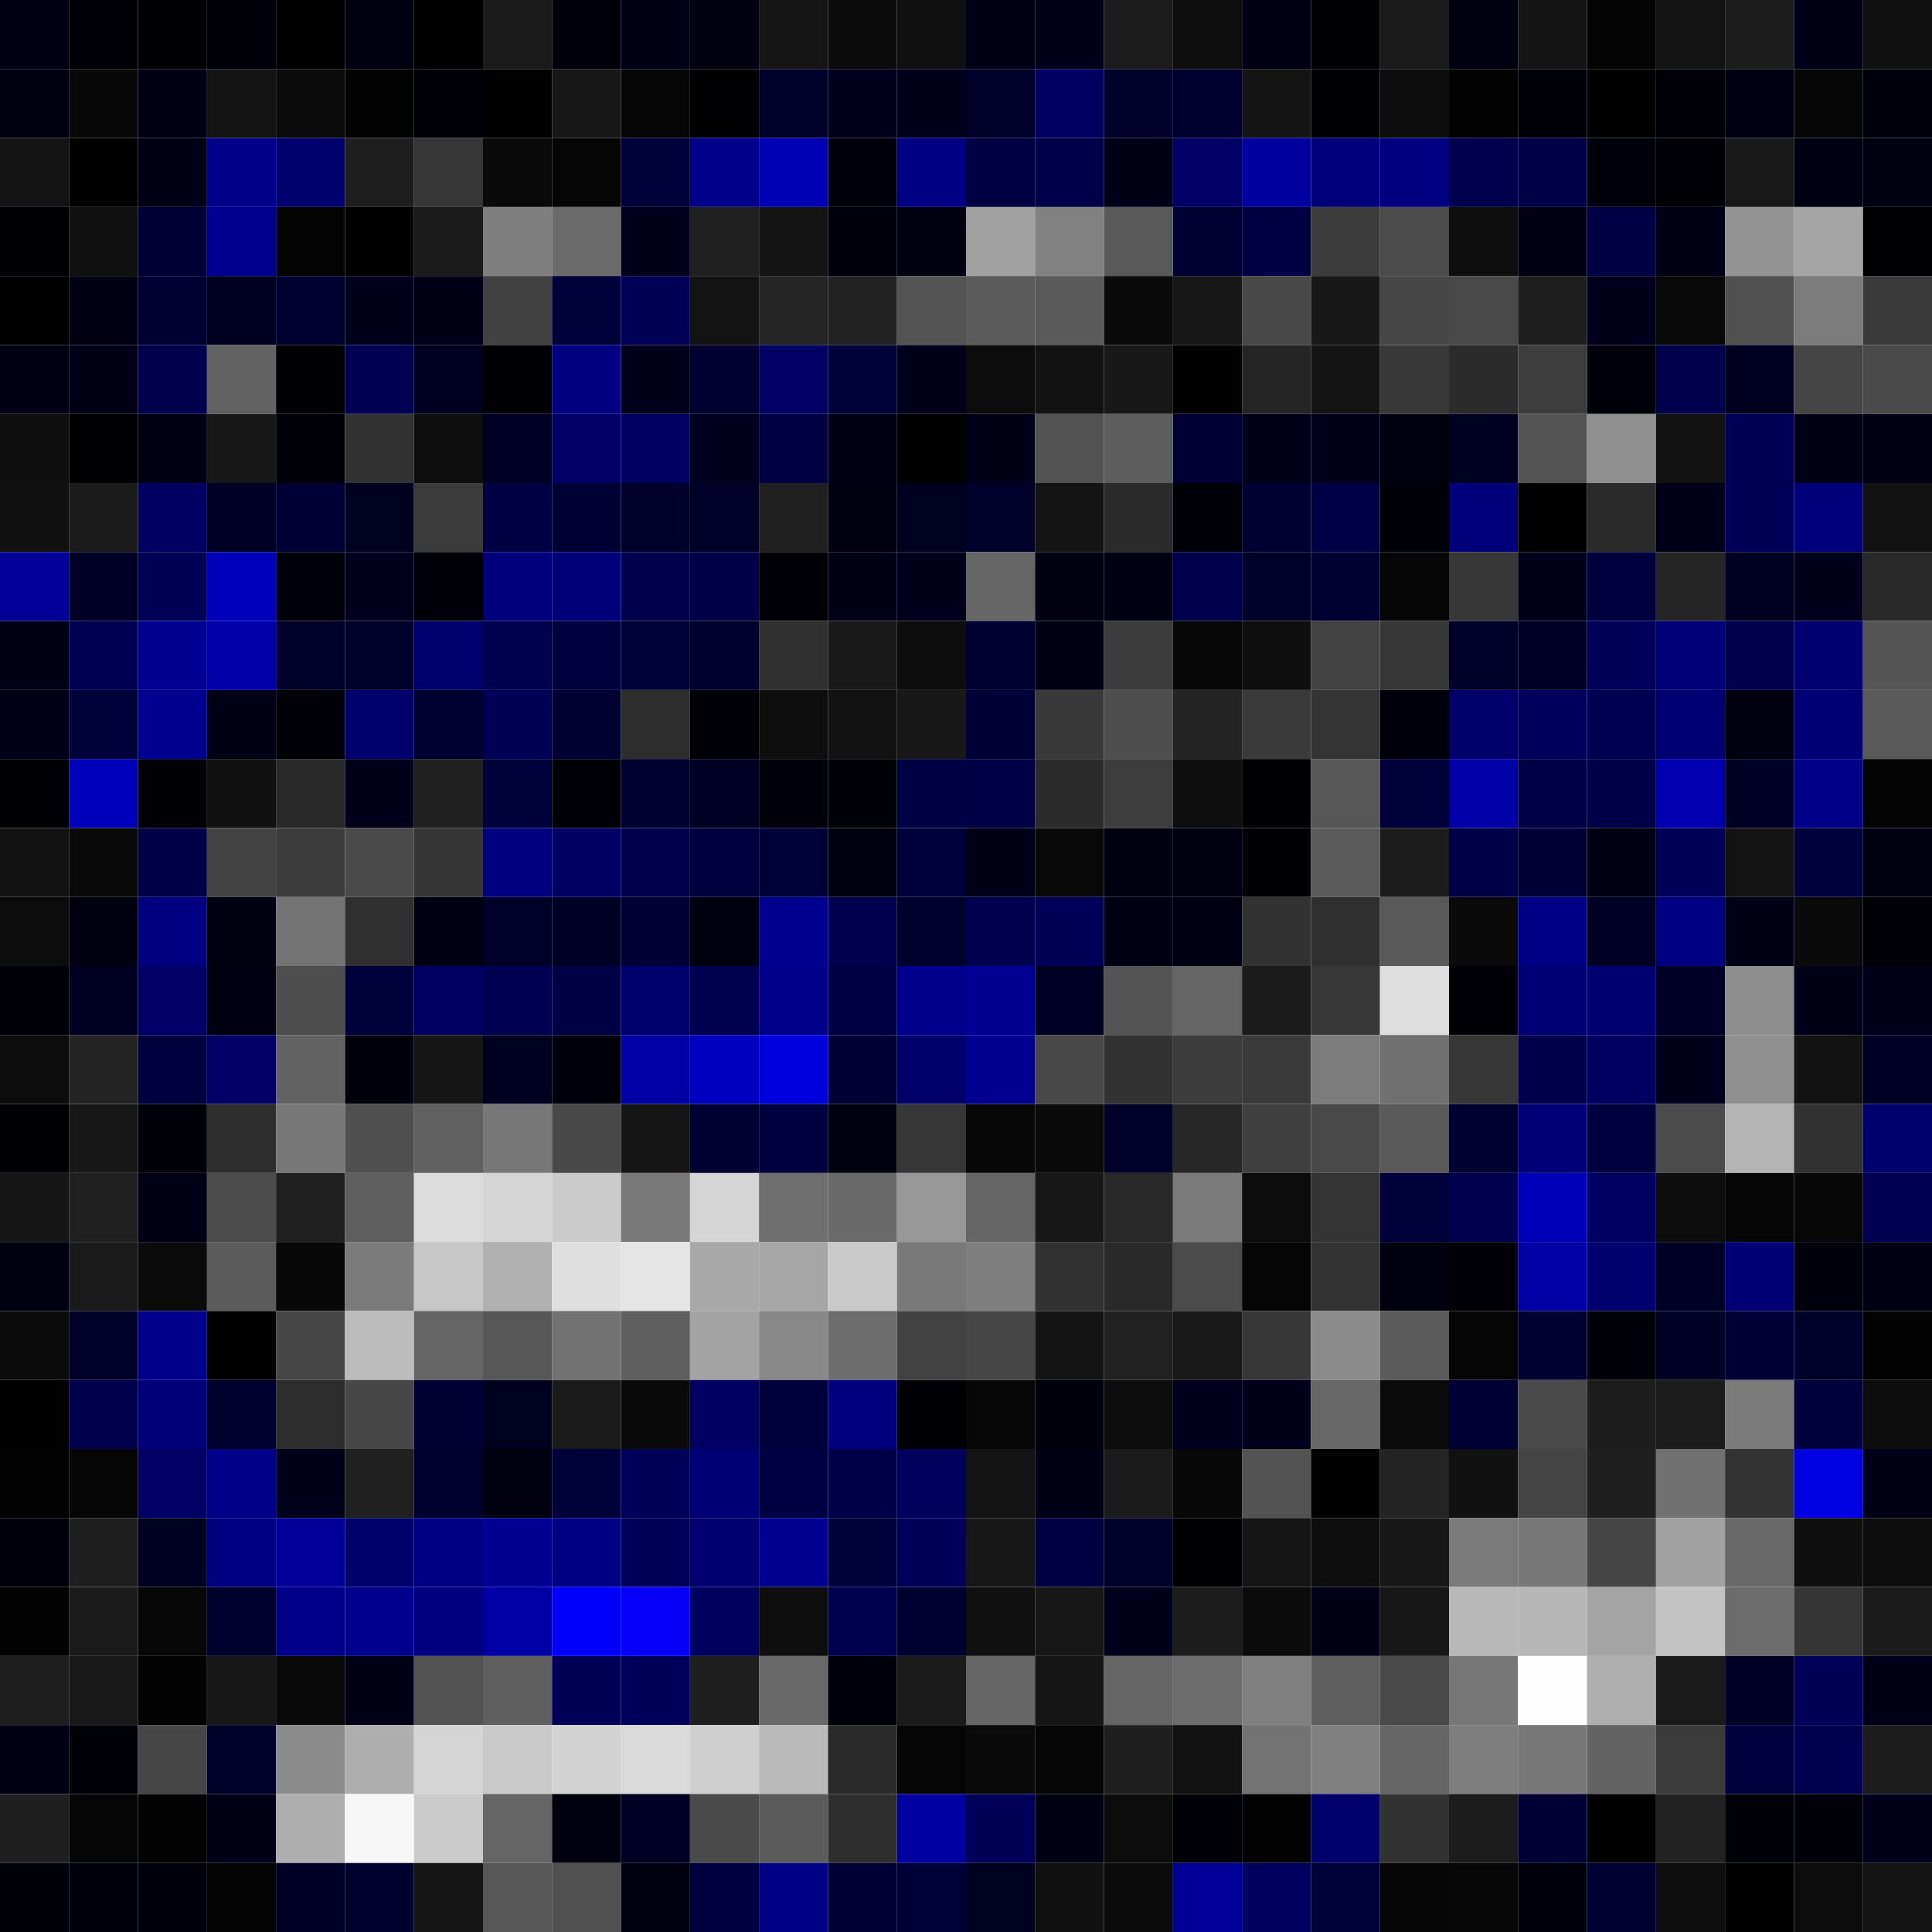 <svg xmlns="http://www.w3.org/2000/svg" width="56" height="56" viewBox="0 0 56 56"><g class="weights_image" id="node-193" stroke="none"><rect x="0" y="0" width="2" height="2" fill="#000015"/><rect x="2" y="0" width="2" height="2" fill="#000006"/><rect x="4" y="0" width="2" height="2" fill="#000002"/><rect x="6" y="0" width="2" height="2" fill="#000009"/><rect x="8" y="0" width="2" height="2" fill="#000000"/><rect x="10" y="0" width="2" height="2" fill="#000010"/><rect x="12" y="0" width="2" height="2" fill="#000001"/><rect x="14" y="0" width="2" height="2" fill="#1a1a1a"/><rect x="16" y="0" width="2" height="2" fill="#00000a"/><rect x="18" y="0" width="2" height="2" fill="#000019"/><rect x="20" y="0" width="2" height="2" fill="#00000e"/><rect x="22" y="0" width="2" height="2" fill="#151515"/><rect x="24" y="0" width="2" height="2" fill="#0b0b0b"/><rect x="26" y="0" width="2" height="2" fill="#101010"/><rect x="28" y="0" width="2" height="2" fill="#000017"/><rect x="30" y="0" width="2" height="2" fill="#00001c"/><rect x="32" y="0" width="2" height="2" fill="#1c1c1c"/><rect x="34" y="0" width="2" height="2" fill="#0f0f0f"/><rect x="36" y="0" width="2" height="2" fill="#000013"/><rect x="38" y="0" width="2" height="2" fill="#000004"/><rect x="40" y="0" width="2" height="2" fill="#1a1a1a"/><rect x="42" y="0" width="2" height="2" fill="#000011"/><rect x="44" y="0" width="2" height="2" fill="#141414"/><rect x="46" y="0" width="2" height="2" fill="#040404"/><rect x="48" y="0" width="2" height="2" fill="#131313"/><rect x="50" y="0" width="2" height="2" fill="#1d1d1d"/><rect x="52" y="0" width="2" height="2" fill="#000019"/><rect x="54" y="0" width="2" height="2" fill="#111111"/><rect x="0" y="2" width="2" height="2" fill="#000010"/><rect x="2" y="2" width="2" height="2" fill="#080808"/><rect x="4" y="2" width="2" height="2" fill="#000014"/><rect x="6" y="2" width="2" height="2" fill="#141414"/><rect x="8" y="2" width="2" height="2" fill="#0b0b0b"/><rect x="10" y="2" width="2" height="2" fill="#020202"/><rect x="12" y="2" width="2" height="2" fill="#000009"/><rect x="14" y="2" width="2" height="2" fill="#010101"/><rect x="16" y="2" width="2" height="2" fill="#171717"/><rect x="18" y="2" width="2" height="2" fill="#060606"/><rect x="20" y="2" width="2" height="2" fill="#000003"/><rect x="22" y="2" width="2" height="2" fill="#00002a"/><rect x="24" y="2" width="2" height="2" fill="#00001e"/><rect x="26" y="2" width="2" height="2" fill="#00001d"/><rect x="28" y="2" width="2" height="2" fill="#000028"/><rect x="30" y="2" width="2" height="2" fill="#000062"/><rect x="32" y="2" width="2" height="2" fill="#00002b"/><rect x="34" y="2" width="2" height="2" fill="#00002f"/><rect x="36" y="2" width="2" height="2" fill="#141414"/><rect x="38" y="2" width="2" height="2" fill="#000003"/><rect x="40" y="2" width="2" height="2" fill="#0d0d0d"/><rect x="42" y="2" width="2" height="2" fill="#020202"/><rect x="44" y="2" width="2" height="2" fill="#000008"/><rect x="46" y="2" width="2" height="2" fill="#000000"/><rect x="48" y="2" width="2" height="2" fill="#000007"/><rect x="50" y="2" width="2" height="2" fill="#000013"/><rect x="52" y="2" width="2" height="2" fill="#060606"/><rect x="54" y="2" width="2" height="2" fill="#00000c"/><rect x="0" y="4" width="2" height="2" fill="#131313"/><rect x="2" y="4" width="2" height="2" fill="#000000"/><rect x="4" y="4" width="2" height="2" fill="#000017"/><rect x="6" y="4" width="2" height="2" fill="#000089"/><rect x="8" y="4" width="2" height="2" fill="#00006e"/><rect x="10" y="4" width="2" height="2" fill="#1e1e1e"/><rect x="12" y="4" width="2" height="2" fill="#363636"/><rect x="14" y="4" width="2" height="2" fill="#0a0a0a"/><rect x="16" y="4" width="2" height="2" fill="#060606"/><rect x="18" y="4" width="2" height="2" fill="#00003a"/><rect x="20" y="4" width="2" height="2" fill="#00008a"/><rect x="22" y="4" width="2" height="2" fill="#0000b5"/><rect x="24" y="4" width="2" height="2" fill="#00000b"/><rect x="26" y="4" width="2" height="2" fill="#000084"/><rect x="28" y="4" width="2" height="2" fill="#000043"/><rect x="30" y="4" width="2" height="2" fill="#00004a"/><rect x="32" y="4" width="2" height="2" fill="#000018"/><rect x="34" y="4" width="2" height="2" fill="#000066"/><rect x="36" y="4" width="2" height="2" fill="#00009f"/><rect x="38" y="4" width="2" height="2" fill="#00007c"/><rect x="40" y="4" width="2" height="2" fill="#000080"/><rect x="42" y="4" width="2" height="2" fill="#00004e"/><rect x="44" y="4" width="2" height="2" fill="#000046"/><rect x="46" y="4" width="2" height="2" fill="#00000b"/><rect x="48" y="4" width="2" height="2" fill="#000006"/><rect x="50" y="4" width="2" height="2" fill="#191919"/><rect x="52" y="4" width="2" height="2" fill="#000012"/><rect x="54" y="4" width="2" height="2" fill="#000011"/><rect x="0" y="6" width="2" height="2" fill="#000002"/><rect x="2" y="6" width="2" height="2" fill="#101010"/><rect x="4" y="6" width="2" height="2" fill="#000036"/><rect x="6" y="6" width="2" height="2" fill="#000090"/><rect x="8" y="6" width="2" height="2" fill="#040404"/><rect x="10" y="6" width="2" height="2" fill="#000000"/><rect x="12" y="6" width="2" height="2" fill="#1b1b1b"/><rect x="14" y="6" width="2" height="2" fill="#7f7f7f"/><rect x="16" y="6" width="2" height="2" fill="#6b6b6b"/><rect x="18" y="6" width="2" height="2" fill="#00001d"/><rect x="20" y="6" width="2" height="2" fill="#202020"/><rect x="22" y="6" width="2" height="2" fill="#141414"/><rect x="24" y="6" width="2" height="2" fill="#00000d"/><rect x="26" y="6" width="2" height="2" fill="#000010"/><rect x="28" y="6" width="2" height="2" fill="#a1a1a1"/><rect x="30" y="6" width="2" height="2" fill="#818181"/><rect x="32" y="6" width="2" height="2" fill="#595959"/><rect x="34" y="6" width="2" height="2" fill="#000033"/><rect x="36" y="6" width="2" height="2" fill="#000043"/><rect x="38" y="6" width="2" height="2" fill="#3c3c3c"/><rect x="40" y="6" width="2" height="2" fill="#4c4c4c"/><rect x="42" y="6" width="2" height="2" fill="#0e0e0e"/><rect x="44" y="6" width="2" height="2" fill="#000014"/><rect x="46" y="6" width="2" height="2" fill="#000044"/><rect x="48" y="6" width="2" height="2" fill="#000017"/><rect x="50" y="6" width="2" height="2" fill="#949494"/><rect x="52" y="6" width="2" height="2" fill="#a5a5a5"/><rect x="54" y="6" width="2" height="2" fill="#000002"/><rect x="0" y="8" width="2" height="2" fill="#000001"/><rect x="2" y="8" width="2" height="2" fill="#000013"/><rect x="4" y="8" width="2" height="2" fill="#000033"/><rect x="6" y="8" width="2" height="2" fill="#000020"/><rect x="8" y="8" width="2" height="2" fill="#000031"/><rect x="10" y="8" width="2" height="2" fill="#00001c"/><rect x="12" y="8" width="2" height="2" fill="#000018"/><rect x="14" y="8" width="2" height="2" fill="#414141"/><rect x="16" y="8" width="2" height="2" fill="#00003a"/><rect x="18" y="8" width="2" height="2" fill="#000057"/><rect x="20" y="8" width="2" height="2" fill="#131313"/><rect x="22" y="8" width="2" height="2" fill="#252525"/><rect x="24" y="8" width="2" height="2" fill="#222222"/><rect x="26" y="8" width="2" height="2" fill="#545454"/><rect x="28" y="8" width="2" height="2" fill="#5b5b5b"/><rect x="30" y="8" width="2" height="2" fill="#5a5a5a"/><rect x="32" y="8" width="2" height="2" fill="#0a0a0a"/><rect x="34" y="8" width="2" height="2" fill="#181818"/><rect x="36" y="8" width="2" height="2" fill="#484848"/><rect x="38" y="8" width="2" height="2" fill="#181818"/><rect x="40" y="8" width="2" height="2" fill="#474747"/><rect x="42" y="8" width="2" height="2" fill="#494949"/><rect x="44" y="8" width="2" height="2" fill="#1e1e1e"/><rect x="46" y="8" width="2" height="2" fill="#00001d"/><rect x="48" y="8" width="2" height="2" fill="#090909"/><rect x="50" y="8" width="2" height="2" fill="#505050"/><rect x="52" y="8" width="2" height="2" fill="#7c7c7c"/><rect x="54" y="8" width="2" height="2" fill="#3a3a3a"/><rect x="0" y="10" width="2" height="2" fill="#000016"/><rect x="2" y="10" width="2" height="2" fill="#000018"/><rect x="4" y="10" width="2" height="2" fill="#00004d"/><rect x="6" y="10" width="2" height="2" fill="#626262"/><rect x="8" y="10" width="2" height="2" fill="#000005"/><rect x="10" y="10" width="2" height="2" fill="#000052"/><rect x="12" y="10" width="2" height="2" fill="#000021"/><rect x="14" y="10" width="2" height="2" fill="#000003"/><rect x="16" y="10" width="2" height="2" fill="#000081"/><rect x="18" y="10" width="2" height="2" fill="#00001c"/><rect x="20" y="10" width="2" height="2" fill="#000030"/><rect x="22" y="10" width="2" height="2" fill="#000064"/><rect x="24" y="10" width="2" height="2" fill="#000039"/><rect x="26" y="10" width="2" height="2" fill="#00001c"/><rect x="28" y="10" width="2" height="2" fill="#0c0c0c"/><rect x="30" y="10" width="2" height="2" fill="#121212"/><rect x="32" y="10" width="2" height="2" fill="#181818"/><rect x="34" y="10" width="2" height="2" fill="#010101"/><rect x="36" y="10" width="2" height="2" fill="#252525"/><rect x="38" y="10" width="2" height="2" fill="#141414"/><rect x="40" y="10" width="2" height="2" fill="#383838"/><rect x="42" y="10" width="2" height="2" fill="#2b2b2b"/><rect x="44" y="10" width="2" height="2" fill="#3d3d3d"/><rect x="46" y="10" width="2" height="2" fill="#00000b"/><rect x="48" y="10" width="2" height="2" fill="#00004c"/><rect x="50" y="10" width="2" height="2" fill="#000021"/><rect x="52" y="10" width="2" height="2" fill="#454545"/><rect x="54" y="10" width="2" height="2" fill="#4a4a4a"/><rect x="0" y="12" width="2" height="2" fill="#0f0f0f"/><rect x="2" y="12" width="2" height="2" fill="#000002"/><rect x="4" y="12" width="2" height="2" fill="#000015"/><rect x="6" y="12" width="2" height="2" fill="#181818"/><rect x="8" y="12" width="2" height="2" fill="#000009"/><rect x="10" y="12" width="2" height="2" fill="#323232"/><rect x="12" y="12" width="2" height="2" fill="#0e0e0e"/><rect x="14" y="12" width="2" height="2" fill="#000024"/><rect x="16" y="12" width="2" height="2" fill="#000065"/><rect x="18" y="12" width="2" height="2" fill="#000061"/><rect x="20" y="12" width="2" height="2" fill="#00001e"/><rect x="22" y="12" width="2" height="2" fill="#000042"/><rect x="24" y="12" width="2" height="2" fill="#000016"/><rect x="26" y="12" width="2" height="2" fill="#000001"/><rect x="28" y="12" width="2" height="2" fill="#000019"/><rect x="30" y="12" width="2" height="2" fill="#525252"/><rect x="32" y="12" width="2" height="2" fill="#5d5d5d"/><rect x="34" y="12" width="2" height="2" fill="#000035"/><rect x="36" y="12" width="2" height="2" fill="#00001a"/><rect x="38" y="12" width="2" height="2" fill="#00001c"/><rect x="40" y="12" width="2" height="2" fill="#00000f"/><rect x="42" y="12" width="2" height="2" fill="#000020"/><rect x="44" y="12" width="2" height="2" fill="#545454"/><rect x="46" y="12" width="2" height="2" fill="#909090"/><rect x="48" y="12" width="2" height="2" fill="#121212"/><rect x="50" y="12" width="2" height="2" fill="#000058"/><rect x="52" y="12" width="2" height="2" fill="#000016"/><rect x="54" y="12" width="2" height="2" fill="#000017"/><rect x="0" y="14" width="2" height="2" fill="#101010"/><rect x="2" y="14" width="2" height="2" fill="#1b1b1b"/><rect x="4" y="14" width="2" height="2" fill="#000062"/><rect x="6" y="14" width="2" height="2" fill="#000027"/><rect x="8" y="14" width="2" height="2" fill="#000037"/><rect x="10" y="14" width="2" height="2" fill="#00001f"/><rect x="12" y="14" width="2" height="2" fill="#3b3b3b"/><rect x="14" y="14" width="2" height="2" fill="#000042"/><rect x="16" y="14" width="2" height="2" fill="#000034"/><rect x="18" y="14" width="2" height="2" fill="#00002a"/><rect x="20" y="14" width="2" height="2" fill="#000029"/><rect x="22" y="14" width="2" height="2" fill="#202020"/><rect x="24" y="14" width="2" height="2" fill="#000010"/><rect x="26" y="14" width="2" height="2" fill="#00001f"/><rect x="28" y="14" width="2" height="2" fill="#00002a"/><rect x="30" y="14" width="2" height="2" fill="#141414"/><rect x="32" y="14" width="2" height="2" fill="#2b2b2b"/><rect x="34" y="14" width="2" height="2" fill="#000009"/><rect x="36" y="14" width="2" height="2" fill="#000031"/><rect x="38" y="14" width="2" height="2" fill="#000046"/><rect x="40" y="14" width="2" height="2" fill="#000009"/><rect x="42" y="14" width="2" height="2" fill="#00007a"/><rect x="44" y="14" width="2" height="2" fill="#000000"/><rect x="46" y="14" width="2" height="2" fill="#2a2a2a"/><rect x="48" y="14" width="2" height="2" fill="#00001b"/><rect x="50" y="14" width="2" height="2" fill="#000058"/><rect x="52" y="14" width="2" height="2" fill="#00007a"/><rect x="54" y="14" width="2" height="2" fill="#121212"/><rect x="0" y="16" width="2" height="2" fill="#000098"/><rect x="2" y="16" width="2" height="2" fill="#000026"/><rect x="4" y="16" width="2" height="2" fill="#000055"/><rect x="6" y="16" width="2" height="2" fill="#0000bb"/><rect x="8" y="16" width="2" height="2" fill="#00000a"/><rect x="10" y="16" width="2" height="2" fill="#00001e"/><rect x="12" y="16" width="2" height="2" fill="#000009"/><rect x="14" y="16" width="2" height="2" fill="#00007d"/><rect x="16" y="16" width="2" height="2" fill="#000079"/><rect x="18" y="16" width="2" height="2" fill="#00004c"/><rect x="20" y="16" width="2" height="2" fill="#000048"/><rect x="22" y="16" width="2" height="2" fill="#000006"/><rect x="24" y="16" width="2" height="2" fill="#000018"/><rect x="26" y="16" width="2" height="2" fill="#00001c"/><rect x="28" y="16" width="2" height="2" fill="#666666"/><rect x="30" y="16" width="2" height="2" fill="#000010"/><rect x="32" y="16" width="2" height="2" fill="#000012"/><rect x="34" y="16" width="2" height="2" fill="#00004c"/><rect x="36" y="16" width="2" height="2" fill="#000028"/><rect x="38" y="16" width="2" height="2" fill="#000032"/><rect x="40" y="16" width="2" height="2" fill="#060606"/><rect x="42" y="16" width="2" height="2" fill="#373737"/><rect x="44" y="16" width="2" height="2" fill="#00001c"/><rect x="46" y="16" width="2" height="2" fill="#00003e"/><rect x="48" y="16" width="2" height="2" fill="#252525"/><rect x="50" y="16" width="2" height="2" fill="#000022"/><rect x="52" y="16" width="2" height="2" fill="#00001d"/><rect x="54" y="16" width="2" height="2" fill="#292929"/><rect x="0" y="18" width="2" height="2" fill="#000019"/><rect x="2" y="18" width="2" height="2" fill="#000053"/><rect x="4" y="18" width="2" height="2" fill="#000093"/><rect x="6" y="18" width="2" height="2" fill="#0000aa"/><rect x="8" y="18" width="2" height="2" fill="#000028"/><rect x="10" y="18" width="2" height="2" fill="#00002b"/><rect x="12" y="18" width="2" height="2" fill="#00006e"/><rect x="14" y="18" width="2" height="2" fill="#000050"/><rect x="16" y="18" width="2" height="2" fill="#00003e"/><rect x="18" y="18" width="2" height="2" fill="#000038"/><rect x="20" y="18" width="2" height="2" fill="#00002d"/><rect x="22" y="18" width="2" height="2" fill="#303030"/><rect x="24" y="18" width="2" height="2" fill="#191919"/><rect x="26" y="18" width="2" height="2" fill="#0c0c0c"/><rect x="28" y="18" width="2" height="2" fill="#000030"/><rect x="30" y="18" width="2" height="2" fill="#000017"/><rect x="32" y="18" width="2" height="2" fill="#3c3c3c"/><rect x="34" y="18" width="2" height="2" fill="#070707"/><rect x="36" y="18" width="2" height="2" fill="#0f0f0f"/><rect x="38" y="18" width="2" height="2" fill="#424242"/><rect x="40" y="18" width="2" height="2" fill="#373737"/><rect x="42" y="18" width="2" height="2" fill="#000029"/><rect x="44" y="18" width="2" height="2" fill="#000027"/><rect x="46" y="18" width="2" height="2" fill="#00005a"/><rect x="48" y="18" width="2" height="2" fill="#000078"/><rect x="50" y="18" width="2" height="2" fill="#00004d"/><rect x="52" y="18" width="2" height="2" fill="#000070"/><rect x="54" y="18" width="2" height="2" fill="#555555"/><rect x="0" y="20" width="2" height="2" fill="#00001a"/><rect x="2" y="20" width="2" height="2" fill="#00003a"/><rect x="4" y="20" width="2" height="2" fill="#000091"/><rect x="6" y="20" width="2" height="2" fill="#000016"/><rect x="8" y="20" width="2" height="2" fill="#000006"/><rect x="10" y="20" width="2" height="2" fill="#00006c"/><rect x="12" y="20" width="2" height="2" fill="#000031"/><rect x="14" y="20" width="2" height="2" fill="#000056"/><rect x="16" y="20" width="2" height="2" fill="#000033"/><rect x="18" y="20" width="2" height="2" fill="#2d2d2d"/><rect x="20" y="20" width="2" height="2" fill="#000007"/><rect x="22" y="20" width="2" height="2" fill="#0e0e0e"/><rect x="24" y="20" width="2" height="2" fill="#121212"/><rect x="26" y="20" width="2" height="2" fill="#181818"/><rect x="28" y="20" width="2" height="2" fill="#000036"/><rect x="30" y="20" width="2" height="2" fill="#393939"/><rect x="32" y="20" width="2" height="2" fill="#4e4e4e"/><rect x="34" y="20" width="2" height="2" fill="#232323"/><rect x="36" y="20" width="2" height="2" fill="#3a3a3a"/><rect x="38" y="20" width="2" height="2" fill="#343434"/><rect x="40" y="20" width="2" height="2" fill="#00000d"/><rect x="42" y="20" width="2" height="2" fill="#00006a"/><rect x="44" y="20" width="2" height="2" fill="#00005c"/><rect x="46" y="20" width="2" height="2" fill="#000053"/><rect x="48" y="20" width="2" height="2" fill="#000074"/><rect x="50" y="20" width="2" height="2" fill="#000011"/><rect x="52" y="20" width="2" height="2" fill="#000076"/><rect x="54" y="20" width="2" height="2" fill="#5a5a5a"/><rect x="0" y="22" width="2" height="2" fill="#000005"/><rect x="2" y="22" width="2" height="2" fill="#0000ba"/><rect x="4" y="22" width="2" height="2" fill="#000005"/><rect x="6" y="22" width="2" height="2" fill="#111111"/><rect x="8" y="22" width="2" height="2" fill="#292929"/><rect x="10" y="22" width="2" height="2" fill="#00001a"/><rect x="12" y="22" width="2" height="2" fill="#202020"/><rect x="14" y="22" width="2" height="2" fill="#00003a"/><rect x="16" y="22" width="2" height="2" fill="#000007"/><rect x="18" y="22" width="2" height="2" fill="#000030"/><rect x="20" y="22" width="2" height="2" fill="#000024"/><rect x="22" y="22" width="2" height="2" fill="#00000b"/><rect x="24" y="22" width="2" height="2" fill="#000007"/><rect x="26" y="22" width="2" height="2" fill="#000044"/><rect x="28" y="22" width="2" height="2" fill="#000046"/><rect x="30" y="22" width="2" height="2" fill="#2b2b2b"/><rect x="32" y="22" width="2" height="2" fill="#3d3d3d"/><rect x="34" y="22" width="2" height="2" fill="#0f0f0f"/><rect x="36" y="22" width="2" height="2" fill="#000004"/><rect x="38" y="22" width="2" height="2" fill="#575757"/><rect x="40" y="22" width="2" height="2" fill="#00003a"/><rect x="42" y="22" width="2" height="2" fill="#0000a8"/><rect x="44" y="22" width="2" height="2" fill="#000047"/><rect x="46" y="22" width="2" height="2" fill="#000049"/><rect x="48" y="22" width="2" height="2" fill="#0000b2"/><rect x="50" y="22" width="2" height="2" fill="#000024"/><rect x="52" y="22" width="2" height="2" fill="#000089"/><rect x="54" y="22" width="2" height="2" fill="#040404"/><rect x="0" y="24" width="2" height="2" fill="#121212"/><rect x="2" y="24" width="2" height="2" fill="#090909"/><rect x="4" y="24" width="2" height="2" fill="#000046"/><rect x="6" y="24" width="2" height="2" fill="#434343"/><rect x="8" y="24" width="2" height="2" fill="#3c3c3c"/><rect x="10" y="24" width="2" height="2" fill="#4a4a4a"/><rect x="12" y="24" width="2" height="2" fill="#353535"/><rect x="14" y="24" width="2" height="2" fill="#000081"/><rect x="16" y="24" width="2" height="2" fill="#000063"/><rect x="18" y="24" width="2" height="2" fill="#00004d"/><rect x="20" y="24" width="2" height="2" fill="#00003f"/><rect x="22" y="24" width="2" height="2" fill="#000039"/><rect x="24" y="24" width="2" height="2" fill="#00000f"/><rect x="26" y="24" width="2" height="2" fill="#00003d"/><rect x="28" y="24" width="2" height="2" fill="#000018"/><rect x="30" y="24" width="2" height="2" fill="#090909"/><rect x="32" y="24" width="2" height="2" fill="#000010"/><rect x="34" y="24" width="2" height="2" fill="#000010"/><rect x="36" y="24" width="2" height="2" fill="#000005"/><rect x="38" y="24" width="2" height="2" fill="#5b5b5b"/><rect x="40" y="24" width="2" height="2" fill="#1d1d1d"/><rect x="42" y="24" width="2" height="2" fill="#000048"/><rect x="44" y="24" width="2" height="2" fill="#000037"/><rect x="46" y="24" width="2" height="2" fill="#000012"/><rect x="48" y="24" width="2" height="2" fill="#00005a"/><rect x="50" y="24" width="2" height="2" fill="#131313"/><rect x="52" y="24" width="2" height="2" fill="#00003c"/><rect x="54" y="24" width="2" height="2" fill="#000011"/><rect x="0" y="26" width="2" height="2" fill="#0c0c0c"/><rect x="2" y="26" width="2" height="2" fill="#000011"/><rect x="4" y="26" width="2" height="2" fill="#000080"/><rect x="6" y="26" width="2" height="2" fill="#000011"/><rect x="8" y="26" width="2" height="2" fill="#737373"/><rect x="10" y="26" width="2" height="2" fill="#2f2f2f"/><rect x="12" y="26" width="2" height="2" fill="#000014"/><rect x="14" y="26" width="2" height="2" fill="#000029"/><rect x="16" y="26" width="2" height="2" fill="#000025"/><rect x="18" y="26" width="2" height="2" fill="#000037"/><rect x="20" y="26" width="2" height="2" fill="#00000e"/><rect x="22" y="26" width="2" height="2" fill="#000090"/><rect x="24" y="26" width="2" height="2" fill="#00004e"/><rect x="26" y="26" width="2" height="2" fill="#00002d"/><rect x="28" y="26" width="2" height="2" fill="#00004f"/><rect x="30" y="26" width="2" height="2" fill="#000058"/><rect x="32" y="26" width="2" height="2" fill="#000015"/><rect x="34" y="26" width="2" height="2" fill="#000013"/><rect x="36" y="26" width="2" height="2" fill="#323232"/><rect x="38" y="26" width="2" height="2" fill="#2f2f2f"/><rect x="40" y="26" width="2" height="2" fill="#595959"/><rect x="42" y="26" width="2" height="2" fill="#0a0a0a"/><rect x="44" y="26" width="2" height="2" fill="#000087"/><rect x="46" y="26" width="2" height="2" fill="#000024"/><rect x="48" y="26" width="2" height="2" fill="#000082"/><rect x="50" y="26" width="2" height="2" fill="#000019"/><rect x="52" y="26" width="2" height="2" fill="#0a0a0a"/><rect x="54" y="26" width="2" height="2" fill="#000007"/><rect x="0" y="28" width="2" height="2" fill="#000009"/><rect x="2" y="28" width="2" height="2" fill="#000022"/><rect x="4" y="28" width="2" height="2" fill="#000067"/><rect x="6" y="28" width="2" height="2" fill="#000012"/><rect x="8" y="28" width="2" height="2" fill="#4e4e4e"/><rect x="10" y="28" width="2" height="2" fill="#00003a"/><rect x="12" y="28" width="2" height="2" fill="#000062"/><rect x="14" y="28" width="2" height="2" fill="#000052"/><rect x="16" y="28" width="2" height="2" fill="#000045"/><rect x="18" y="28" width="2" height="2" fill="#00006c"/><rect x="20" y="28" width="2" height="2" fill="#000051"/><rect x="22" y="28" width="2" height="2" fill="#00008a"/><rect x="24" y="28" width="2" height="2" fill="#000044"/><rect x="26" y="28" width="2" height="2" fill="#00008d"/><rect x="28" y="28" width="2" height="2" fill="#000093"/><rect x="30" y="28" width="2" height="2" fill="#000025"/><rect x="32" y="28" width="2" height="2" fill="#545454"/><rect x="34" y="28" width="2" height="2" fill="#656565"/><rect x="36" y="28" width="2" height="2" fill="#1b1b1b"/><rect x="38" y="28" width="2" height="2" fill="#383838"/><rect x="40" y="28" width="2" height="2" fill="#dedede"/><rect x="42" y="28" width="2" height="2" fill="#000006"/><rect x="44" y="28" width="2" height="2" fill="#000075"/><rect x="46" y="28" width="2" height="2" fill="#000071"/><rect x="48" y="28" width="2" height="2" fill="#000027"/><rect x="50" y="28" width="2" height="2" fill="#8e8e8e"/><rect x="52" y="28" width="2" height="2" fill="#000018"/><rect x="54" y="28" width="2" height="2" fill="#00001c"/><rect x="0" y="30" width="2" height="2" fill="#0c0c0c"/><rect x="2" y="30" width="2" height="2" fill="#242424"/><rect x="4" y="30" width="2" height="2" fill="#00003e"/><rect x="6" y="30" width="2" height="2" fill="#000066"/><rect x="8" y="30" width="2" height="2" fill="#626262"/><rect x="10" y="30" width="2" height="2" fill="#00000c"/><rect x="12" y="30" width="2" height="2" fill="#161616"/><rect x="14" y="30" width="2" height="2" fill="#000020"/><rect x="16" y="30" width="2" height="2" fill="#00000c"/><rect x="18" y="30" width="2" height="2" fill="#0000a5"/><rect x="20" y="30" width="2" height="2" fill="#0000c1"/><rect x="22" y="30" width="2" height="2" fill="#0000dd"/><rect x="24" y="30" width="2" height="2" fill="#000037"/><rect x="26" y="30" width="2" height="2" fill="#00006a"/><rect x="28" y="30" width="2" height="2" fill="#000091"/><rect x="30" y="30" width="2" height="2" fill="#484848"/><rect x="32" y="30" width="2" height="2" fill="#323232"/><rect x="34" y="30" width="2" height="2" fill="#3c3c3c"/><rect x="36" y="30" width="2" height="2" fill="#3a3a3a"/><rect x="38" y="30" width="2" height="2" fill="#7c7c7c"/><rect x="40" y="30" width="2" height="2" fill="#707070"/><rect x="42" y="30" width="2" height="2" fill="#373737"/><rect x="44" y="30" width="2" height="2" fill="#00004a"/><rect x="46" y="30" width="2" height="2" fill="#000060"/><rect x="48" y="30" width="2" height="2" fill="#00001d"/><rect x="50" y="30" width="2" height="2" fill="#8f8f8f"/><rect x="52" y="30" width="2" height="2" fill="#121212"/><rect x="54" y="30" width="2" height="2" fill="#000024"/><rect x="0" y="32" width="2" height="2" fill="#000003"/><rect x="2" y="32" width="2" height="2" fill="#181818"/><rect x="4" y="32" width="2" height="2" fill="#000009"/><rect x="6" y="32" width="2" height="2" fill="#2e2e2e"/><rect x="8" y="32" width="2" height="2" fill="#787878"/><rect x="10" y="32" width="2" height="2" fill="#4f4f4f"/><rect x="12" y="32" width="2" height="2" fill="#606060"/><rect x="14" y="32" width="2" height="2" fill="#787878"/><rect x="16" y="32" width="2" height="2" fill="#484848"/><rect x="18" y="32" width="2" height="2" fill="#151515"/><rect x="20" y="32" width="2" height="2" fill="#000032"/><rect x="22" y="32" width="2" height="2" fill="#00003f"/><rect x="24" y="32" width="2" height="2" fill="#00000f"/><rect x="26" y="32" width="2" height="2" fill="#363636"/><rect x="28" y="32" width="2" height="2" fill="#070707"/><rect x="30" y="32" width="2" height="2" fill="#0a0a0a"/><rect x="32" y="32" width="2" height="2" fill="#00002b"/><rect x="34" y="32" width="2" height="2" fill="#272727"/><rect x="36" y="32" width="2" height="2" fill="#3f3f3f"/><rect x="38" y="32" width="2" height="2" fill="#494949"/><rect x="40" y="32" width="2" height="2" fill="#595959"/><rect x="42" y="32" width="2" height="2" fill="#000030"/><rect x="44" y="32" width="2" height="2" fill="#000077"/><rect x="46" y="32" width="2" height="2" fill="#000041"/><rect x="48" y="32" width="2" height="2" fill="#4b4b4b"/><rect x="50" y="32" width="2" height="2" fill="#b4b4b4"/><rect x="52" y="32" width="2" height="2" fill="#313131"/><rect x="54" y="32" width="2" height="2" fill="#00006e"/><rect x="0" y="34" width="2" height="2" fill="#161616"/><rect x="2" y="34" width="2" height="2" fill="#202020"/><rect x="4" y="34" width="2" height="2" fill="#000017"/><rect x="6" y="34" width="2" height="2" fill="#4c4c4c"/><rect x="8" y="34" width="2" height="2" fill="#202020"/><rect x="10" y="34" width="2" height="2" fill="#5f5f5f"/><rect x="12" y="34" width="2" height="2" fill="#dcdcdc"/><rect x="14" y="34" width="2" height="2" fill="#d5d5d5"/><rect x="16" y="34" width="2" height="2" fill="#cbcbcb"/><rect x="18" y="34" width="2" height="2" fill="#797979"/><rect x="20" y="34" width="2" height="2" fill="#d5d5d5"/><rect x="22" y="34" width="2" height="2" fill="#6f6f6f"/><rect x="24" y="34" width="2" height="2" fill="#6a6a6a"/><rect x="26" y="34" width="2" height="2" fill="#989898"/><rect x="28" y="34" width="2" height="2" fill="#666666"/><rect x="30" y="34" width="2" height="2" fill="#171717"/><rect x="32" y="34" width="2" height="2" fill="#292929"/><rect x="34" y="34" width="2" height="2" fill="#7a7a7a"/><rect x="36" y="34" width="2" height="2" fill="#0c0c0c"/><rect x="38" y="34" width="2" height="2" fill="#343434"/><rect x="40" y="34" width="2" height="2" fill="#00003a"/><rect x="42" y="34" width="2" height="2" fill="#00004f"/><rect x="44" y="34" width="2" height="2" fill="#0000b8"/><rect x="46" y="34" width="2" height="2" fill="#000063"/><rect x="48" y="34" width="2" height="2" fill="#0d0d0d"/><rect x="50" y="34" width="2" height="2" fill="#050505"/><rect x="52" y="34" width="2" height="2" fill="#070707"/><rect x="54" y="34" width="2" height="2" fill="#000052"/><rect x="0" y="36" width="2" height="2" fill="#000011"/><rect x="2" y="36" width="2" height="2" fill="#1a1a1a"/><rect x="4" y="36" width="2" height="2" fill="#0b0b0b"/><rect x="6" y="36" width="2" height="2" fill="#5c5c5c"/><rect x="8" y="36" width="2" height="2" fill="#080808"/><rect x="10" y="36" width="2" height="2" fill="#7b7b7b"/><rect x="12" y="36" width="2" height="2" fill="#c7c7c7"/><rect x="14" y="36" width="2" height="2" fill="#b1b1b1"/><rect x="16" y="36" width="2" height="2" fill="#dfdfdf"/><rect x="18" y="36" width="2" height="2" fill="#e5e5e5"/><rect x="20" y="36" width="2" height="2" fill="#a9a9a9"/><rect x="22" y="36" width="2" height="2" fill="#a6a6a6"/><rect x="24" y="36" width="2" height="2" fill="#c9c9c9"/><rect x="26" y="36" width="2" height="2" fill="#797979"/><rect x="28" y="36" width="2" height="2" fill="#7e7e7e"/><rect x="30" y="36" width="2" height="2" fill="#313131"/><rect x="32" y="36" width="2" height="2" fill="#292929"/><rect x="34" y="36" width="2" height="2" fill="#4b4b4b"/><rect x="36" y="36" width="2" height="2" fill="#050505"/><rect x="38" y="36" width="2" height="2" fill="#333333"/><rect x="40" y="36" width="2" height="2" fill="#00000f"/><rect x="42" y="36" width="2" height="2" fill="#000006"/><rect x="44" y="36" width="2" height="2" fill="#0000a4"/><rect x="46" y="36" width="2" height="2" fill="#00006f"/><rect x="48" y="36" width="2" height="2" fill="#000026"/><rect x="50" y="36" width="2" height="2" fill="#000074"/><rect x="52" y="36" width="2" height="2" fill="#00000d"/><rect x="54" y="36" width="2" height="2" fill="#000014"/><rect x="0" y="38" width="2" height="2" fill="#0b0b0b"/><rect x="2" y="38" width="2" height="2" fill="#000029"/><rect x="4" y="38" width="2" height="2" fill="#00008d"/><rect x="6" y="38" width="2" height="2" fill="#000001"/><rect x="8" y="38" width="2" height="2" fill="#464646"/><rect x="10" y="38" width="2" height="2" fill="#bcbcbc"/><rect x="12" y="38" width="2" height="2" fill="#656565"/><rect x="14" y="38" width="2" height="2" fill="#575757"/><rect x="16" y="38" width="2" height="2" fill="#727272"/><rect x="18" y="38" width="2" height="2" fill="#5f5f5f"/><rect x="20" y="38" width="2" height="2" fill="#a3a3a3"/><rect x="22" y="38" width="2" height="2" fill="#888888"/><rect x="24" y="38" width="2" height="2" fill="#6d6d6d"/><rect x="26" y="38" width="2" height="2" fill="#424242"/><rect x="28" y="38" width="2" height="2" fill="#464646"/><rect x="30" y="38" width="2" height="2" fill="#141414"/><rect x="32" y="38" width="2" height="2" fill="#212121"/><rect x="34" y="38" width="2" height="2" fill="#191919"/><rect x="36" y="38" width="2" height="2" fill="#363636"/><rect x="38" y="38" width="2" height="2" fill="#8b8b8b"/><rect x="40" y="38" width="2" height="2" fill="#5b5b5b"/><rect x="42" y="38" width="2" height="2" fill="#050505"/><rect x="44" y="38" width="2" height="2" fill="#000031"/><rect x="46" y="38" width="2" height="2" fill="#000008"/><rect x="48" y="38" width="2" height="2" fill="#000024"/><rect x="50" y="38" width="2" height="2" fill="#000036"/><rect x="52" y="38" width="2" height="2" fill="#000029"/><rect x="54" y="38" width="2" height="2" fill="#030303"/><rect x="0" y="40" width="2" height="2" fill="#010101"/><rect x="2" y="40" width="2" height="2" fill="#00004c"/><rect x="4" y="40" width="2" height="2" fill="#000078"/><rect x="6" y="40" width="2" height="2" fill="#00002f"/><rect x="8" y="40" width="2" height="2" fill="#2d2d2d"/><rect x="10" y="40" width="2" height="2" fill="#474747"/><rect x="12" y="40" width="2" height="2" fill="#000032"/><rect x="14" y="40" width="2" height="2" fill="#00001f"/><rect x="16" y="40" width="2" height="2" fill="#1b1b1b"/><rect x="18" y="40" width="2" height="2" fill="#0a0a0a"/><rect x="20" y="40" width="2" height="2" fill="#000063"/><rect x="22" y="40" width="2" height="2" fill="#00003d"/><rect x="24" y="40" width="2" height="2" fill="#00007e"/><rect x="26" y="40" width="2" height="2" fill="#000005"/><rect x="28" y="40" width="2" height="2" fill="#070707"/><rect x="30" y="40" width="2" height="2" fill="#00000d"/><rect x="32" y="40" width="2" height="2" fill="#0d0d0d"/><rect x="34" y="40" width="2" height="2" fill="#00001e"/><rect x="36" y="40" width="2" height="2" fill="#00001c"/><rect x="38" y="40" width="2" height="2" fill="#676767"/><rect x="40" y="40" width="2" height="2" fill="#0b0b0b"/><rect x="42" y="40" width="2" height="2" fill="#000035"/><rect x="44" y="40" width="2" height="2" fill="#4a4a4a"/><rect x="46" y="40" width="2" height="2" fill="#1d1d1d"/><rect x="48" y="40" width="2" height="2" fill="#1c1c1c"/><rect x="50" y="40" width="2" height="2" fill="#7b7b7b"/><rect x="52" y="40" width="2" height="2" fill="#00003d"/><rect x="54" y="40" width="2" height="2" fill="#0d0d0d"/><rect x="0" y="42" width="2" height="2" fill="#030303"/><rect x="2" y="42" width="2" height="2" fill="#050505"/><rect x="4" y="42" width="2" height="2" fill="#000064"/><rect x="6" y="42" width="2" height="2" fill="#000088"/><rect x="8" y="42" width="2" height="2" fill="#00001a"/><rect x="10" y="42" width="2" height="2" fill="#202020"/><rect x="12" y="42" width="2" height="2" fill="#00002e"/><rect x="14" y="42" width="2" height="2" fill="#000010"/><rect x="16" y="42" width="2" height="2" fill="#00003b"/><rect x="18" y="42" width="2" height="2" fill="#00005a"/><rect x="20" y="42" width="2" height="2" fill="#000076"/><rect x="22" y="42" width="2" height="2" fill="#000043"/><rect x="24" y="42" width="2" height="2" fill="#000048"/><rect x="26" y="42" width="2" height="2" fill="#00005d"/><rect x="28" y="42" width="2" height="2" fill="#131313"/><rect x="30" y="42" width="2" height="2" fill="#000016"/><rect x="32" y="42" width="2" height="2" fill="#1b1b1b"/><rect x="34" y="42" width="2" height="2" fill="#080808"/><rect x="36" y="42" width="2" height="2" fill="#535353"/><rect x="38" y="42" width="2" height="2" fill="#010101"/><rect x="40" y="42" width="2" height="2" fill="#242424"/><rect x="42" y="42" width="2" height="2" fill="#111111"/><rect x="44" y="42" width="2" height="2" fill="#444444"/><rect x="46" y="42" width="2" height="2" fill="#1f1f1f"/><rect x="48" y="42" width="2" height="2" fill="#717171"/><rect x="50" y="42" width="2" height="2" fill="#333333"/><rect x="52" y="42" width="2" height="2" fill="#0000e2"/><rect x="54" y="42" width="2" height="2" fill="#000019"/><rect x="0" y="44" width="2" height="2" fill="#00000b"/><rect x="2" y="44" width="2" height="2" fill="#1f1f1f"/><rect x="4" y="44" width="2" height="2" fill="#000020"/><rect x="6" y="44" width="2" height="2" fill="#000085"/><rect x="8" y="44" width="2" height="2" fill="#000098"/><rect x="10" y="44" width="2" height="2" fill="#00006a"/><rect x="12" y="44" width="2" height="2" fill="#000083"/><rect x="14" y="44" width="2" height="2" fill="#000095"/><rect x="16" y="44" width="2" height="2" fill="#000082"/><rect x="18" y="44" width="2" height="2" fill="#00005b"/><rect x="20" y="44" width="2" height="2" fill="#000070"/><rect x="22" y="44" width="2" height="2" fill="#000092"/><rect x="24" y="44" width="2" height="2" fill="#00003a"/><rect x="26" y="44" width="2" height="2" fill="#00005b"/><rect x="28" y="44" width="2" height="2" fill="#181818"/><rect x="30" y="44" width="2" height="2" fill="#000042"/><rect x="32" y="44" width="2" height="2" fill="#00002a"/><rect x="34" y="44" width="2" height="2" fill="#000004"/><rect x="36" y="44" width="2" height="2" fill="#151515"/><rect x="38" y="44" width="2" height="2" fill="#0e0e0e"/><rect x="40" y="44" width="2" height="2" fill="#181818"/><rect x="42" y="44" width="2" height="2" fill="#7a7a7a"/><rect x="44" y="44" width="2" height="2" fill="#787878"/><rect x="46" y="44" width="2" height="2" fill="#454545"/><rect x="48" y="44" width="2" height="2" fill="#a2a2a2"/><rect x="50" y="44" width="2" height="2" fill="#696969"/><rect x="52" y="44" width="2" height="2" fill="#0f0f0f"/><rect x="54" y="44" width="2" height="2" fill="#0c0c0c"/><rect x="0" y="46" width="2" height="2" fill="#030303"/><rect x="2" y="46" width="2" height="2" fill="#1b1b1b"/><rect x="4" y="46" width="2" height="2" fill="#070707"/><rect x="6" y="46" width="2" height="2" fill="#00002d"/><rect x="8" y="46" width="2" height="2" fill="#00008b"/><rect x="10" y="46" width="2" height="2" fill="#00008e"/><rect x="12" y="46" width="2" height="2" fill="#000080"/><rect x="14" y="46" width="2" height="2" fill="#0000a4"/><rect x="16" y="46" width="2" height="2" fill="#0000fc"/><rect x="18" y="46" width="2" height="2" fill="#0700f8"/><rect x="20" y="46" width="2" height="2" fill="#00005f"/><rect x="22" y="46" width="2" height="2" fill="#0e0e0e"/><rect x="24" y="46" width="2" height="2" fill="#000050"/><rect x="26" y="46" width="2" height="2" fill="#000030"/><rect x="28" y="46" width="2" height="2" fill="#101010"/><rect x="30" y="46" width="2" height="2" fill="#171717"/><rect x="32" y="46" width="2" height="2" fill="#00001c"/><rect x="34" y="46" width="2" height="2" fill="#1c1c1c"/><rect x="36" y="46" width="2" height="2" fill="#0b0b0b"/><rect x="38" y="46" width="2" height="2" fill="#000018"/><rect x="40" y="46" width="2" height="2" fill="#171717"/><rect x="42" y="46" width="2" height="2" fill="#b8b8b8"/><rect x="44" y="46" width="2" height="2" fill="#b7b7b7"/><rect x="46" y="46" width="2" height="2" fill="#a4a4a4"/><rect x="48" y="46" width="2" height="2" fill="#c3c3c3"/><rect x="50" y="46" width="2" height="2" fill="#6c6c6c"/><rect x="52" y="46" width="2" height="2" fill="#353535"/><rect x="54" y="46" width="2" height="2" fill="#1b1b1b"/><rect x="0" y="48" width="2" height="2" fill="#1e1e1e"/><rect x="2" y="48" width="2" height="2" fill="#191919"/><rect x="4" y="48" width="2" height="2" fill="#030303"/><rect x="6" y="48" width="2" height="2" fill="#171717"/><rect x="8" y="48" width="2" height="2" fill="#090909"/><rect x="10" y="48" width="2" height="2" fill="#000017"/><rect x="12" y="48" width="2" height="2" fill="#525252"/><rect x="14" y="48" width="2" height="2" fill="#5f5f5f"/><rect x="16" y="48" width="2" height="2" fill="#000057"/><rect x="18" y="48" width="2" height="2" fill="#00005b"/><rect x="20" y="48" width="2" height="2" fill="#1f1f1f"/><rect x="22" y="48" width="2" height="2" fill="#696969"/><rect x="24" y="48" width="2" height="2" fill="#00000a"/><rect x="26" y="48" width="2" height="2" fill="#1b1b1b"/><rect x="28" y="48" width="2" height="2" fill="#666666"/><rect x="30" y="48" width="2" height="2" fill="#161616"/><rect x="32" y="48" width="2" height="2" fill="#656565"/><rect x="34" y="48" width="2" height="2" fill="#6d6d6d"/><rect x="36" y="48" width="2" height="2" fill="#808080"/><rect x="38" y="48" width="2" height="2" fill="#5e5e5e"/><rect x="40" y="48" width="2" height="2" fill="#4a4a4a"/><rect x="42" y="48" width="2" height="2" fill="#777777"/><rect x="44" y="48" width="2" height="2" fill="#fefefe"/><rect x="46" y="48" width="2" height="2" fill="#afafaf"/><rect x="48" y="48" width="2" height="2" fill="#1a1a1a"/><rect x="50" y="48" width="2" height="2" fill="#000025"/><rect x="52" y="48" width="2" height="2" fill="#000059"/><rect x="54" y="48" width="2" height="2" fill="#000018"/><rect x="0" y="50" width="2" height="2" fill="#000017"/><rect x="2" y="50" width="2" height="2" fill="#000009"/><rect x="4" y="50" width="2" height="2" fill="#464646"/><rect x="6" y="50" width="2" height="2" fill="#000029"/><rect x="8" y="50" width="2" height="2" fill="#8b8b8b"/><rect x="10" y="50" width="2" height="2" fill="#aeaeae"/><rect x="12" y="50" width="2" height="2" fill="#d5d5d5"/><rect x="14" y="50" width="2" height="2" fill="#cacaca"/><rect x="16" y="50" width="2" height="2" fill="#d3d3d3"/><rect x="18" y="50" width="2" height="2" fill="#dadada"/><rect x="20" y="50" width="2" height="2" fill="#cfcfcf"/><rect x="22" y="50" width="2" height="2" fill="#bababa"/><rect x="24" y="50" width="2" height="2" fill="#2a2a2a"/><rect x="26" y="50" width="2" height="2" fill="#050505"/><rect x="28" y="50" width="2" height="2" fill="#0a0a0a"/><rect x="30" y="50" width="2" height="2" fill="#060606"/><rect x="32" y="50" width="2" height="2" fill="#1f1f1f"/><rect x="34" y="50" width="2" height="2" fill="#121212"/><rect x="36" y="50" width="2" height="2" fill="#737373"/><rect x="38" y="50" width="2" height="2" fill="#808080"/><rect x="40" y="50" width="2" height="2" fill="#666666"/><rect x="42" y="50" width="2" height="2" fill="#7e7e7e"/><rect x="44" y="50" width="2" height="2" fill="#787878"/><rect x="46" y="50" width="2" height="2" fill="#636363"/><rect x="48" y="50" width="2" height="2" fill="#3b3b3b"/><rect x="50" y="50" width="2" height="2" fill="#00003f"/><rect x="52" y="50" width="2" height="2" fill="#000050"/><rect x="54" y="50" width="2" height="2" fill="#1c1c1c"/><rect x="0" y="52" width="2" height="2" fill="#1f1f1f"/><rect x="2" y="52" width="2" height="2" fill="#050505"/><rect x="4" y="52" width="2" height="2" fill="#030303"/><rect x="6" y="52" width="2" height="2" fill="#000019"/><rect x="8" y="52" width="2" height="2" fill="#aeaeae"/><rect x="10" y="52" width="2" height="2" fill="#f7f7f7"/><rect x="12" y="52" width="2" height="2" fill="#cbcbcb"/><rect x="14" y="52" width="2" height="2" fill="#656565"/><rect x="16" y="52" width="2" height="2" fill="#00000f"/><rect x="18" y="52" width="2" height="2" fill="#000024"/><rect x="20" y="52" width="2" height="2" fill="#4a4a4a"/><rect x="22" y="52" width="2" height="2" fill="#5b5b5b"/><rect x="24" y="52" width="2" height="2" fill="#2e2e2e"/><rect x="26" y="52" width="2" height="2" fill="#0000a2"/><rect x="28" y="52" width="2" height="2" fill="#000058"/><rect x="30" y="52" width="2" height="2" fill="#000015"/><rect x="32" y="52" width="2" height="2" fill="#0c0c0c"/><rect x="34" y="52" width="2" height="2" fill="#000007"/><rect x="36" y="52" width="2" height="2" fill="#020202"/><rect x="38" y="52" width="2" height="2" fill="#00006c"/><rect x="40" y="52" width="2" height="2" fill="#323232"/><rect x="42" y="52" width="2" height="2" fill="#1c1c1c"/><rect x="44" y="52" width="2" height="2" fill="#000034"/><rect x="46" y="52" width="2" height="2" fill="#000001"/><rect x="48" y="52" width="2" height="2" fill="#222222"/><rect x="50" y="52" width="2" height="2" fill="#000008"/><rect x="52" y="52" width="2" height="2" fill="#000009"/><rect x="54" y="52" width="2" height="2" fill="#00001c"/><rect x="0" y="54" width="2" height="2" fill="#000008"/><rect x="2" y="54" width="2" height="2" fill="#00000d"/><rect x="4" y="54" width="2" height="2" fill="#00000a"/><rect x="6" y="54" width="2" height="2" fill="#040404"/><rect x="8" y="54" width="2" height="2" fill="#000027"/><rect x="10" y="54" width="2" height="2" fill="#00002d"/><rect x="12" y="54" width="2" height="2" fill="#161616"/><rect x="14" y="54" width="2" height="2" fill="#575757"/><rect x="16" y="54" width="2" height="2" fill="#505050"/><rect x="18" y="54" width="2" height="2" fill="#000011"/><rect x="20" y="54" width="2" height="2" fill="#000040"/><rect x="22" y="54" width="2" height="2" fill="#000087"/><rect x="24" y="54" width="2" height="2" fill="#000036"/><rect x="26" y="54" width="2" height="2" fill="#000039"/><rect x="28" y="54" width="2" height="2" fill="#00001f"/><rect x="30" y="54" width="2" height="2" fill="#111111"/><rect x="32" y="54" width="2" height="2" fill="#0b0b0b"/><rect x="34" y="54" width="2" height="2" fill="#000099"/><rect x="36" y="54" width="2" height="2" fill="#00005e"/><rect x="38" y="54" width="2" height="2" fill="#000038"/><rect x="40" y="54" width="2" height="2" fill="#060606"/><rect x="42" y="54" width="2" height="2" fill="#070707"/><rect x="44" y="54" width="2" height="2" fill="#00000d"/><rect x="46" y="54" width="2" height="2" fill="#000032"/><rect x="48" y="54" width="2" height="2" fill="#0e0e0e"/><rect x="50" y="54" width="2" height="2" fill="#000000"/><rect x="52" y="54" width="2" height="2" fill="#0c0c0c"/><rect x="54" y="54" width="2" height="2" fill="#131313"/></g></svg>